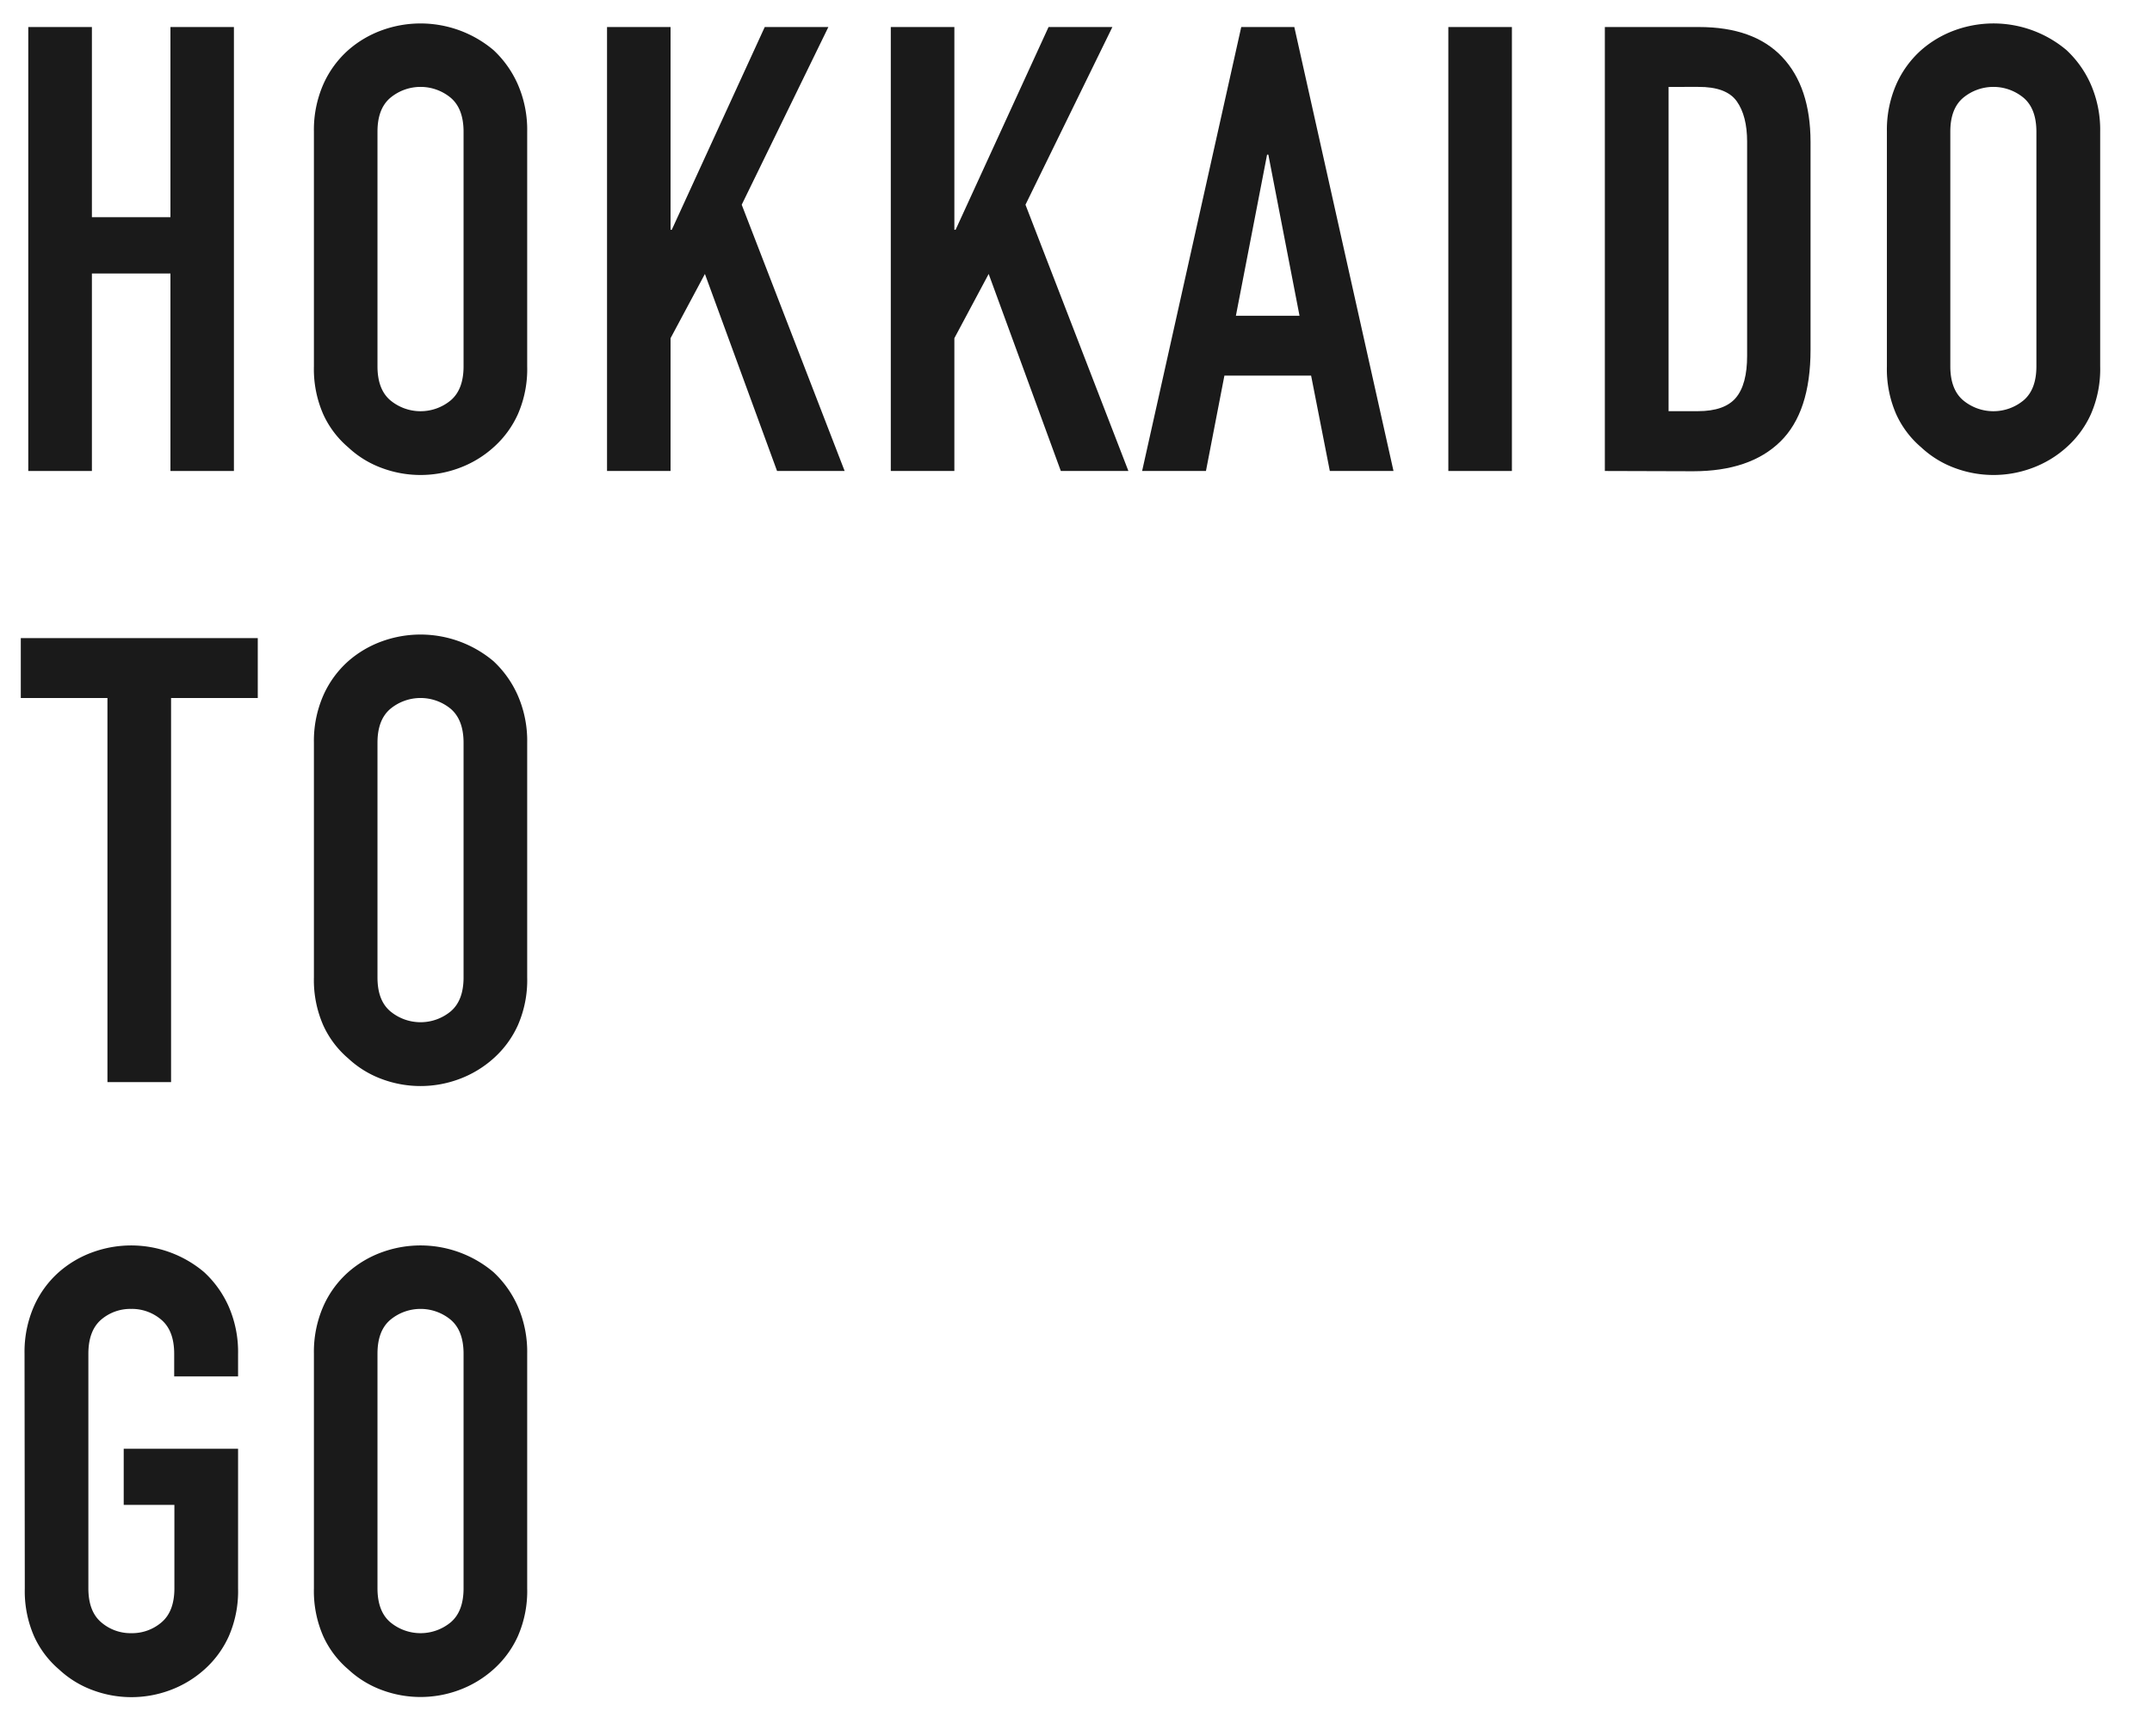 <svg id="デザイン" xmlns="http://www.w3.org/2000/svg" xmlns:xlink="http://www.w3.org/1999/xlink" viewBox="0 0 414 334"><defs><style>.cls-1{fill:#1a1a1a;}</style><symbol id="ロゴ左上" data-name="ロゴ左上" viewBox="0 0 400 322.02"><path class="cls-1" d="M1.44,86.14V.72H13.68V37.31H28.79V.72H41V86.14H28.79v-38H13.68v38Z"/><path class="cls-1" d="M56.39,20.88a21.83,21.83,0,0,1,1.8-9.12A19.27,19.27,0,0,1,63,5.16a20.25,20.25,0,0,1,6.53-3.84A21.78,21.78,0,0,1,90.94,5.16a20.09,20.09,0,0,1,4.68,6.6,21.83,21.83,0,0,1,1.8,9.12V66a21.63,21.63,0,0,1-1.8,9.24,19,19,0,0,1-4.68,6.35,20.4,20.4,0,0,1-6.66,4,21.29,21.29,0,0,1-14.76,0,19.06,19.06,0,0,1-6.53-4,18.28,18.28,0,0,1-4.8-6.35A21.63,21.63,0,0,1,56.39,66ZM68.62,66q0,4.44,2.47,6.54a9.1,9.1,0,0,0,11.63,0q2.46-2.1,2.46-6.54V20.88q0-4.44-2.46-6.54a9.1,9.1,0,0,0-11.63,0q-2.48,2.1-2.47,6.54Z"/><path class="cls-1" d="M112.78,86.14V.72H125v39h.24l17.88-39h12.24L138.69,34.91l19.8,51.23h-13L131.61,48.23,125,60.59V86.14Z"/><path class="cls-1" d="M167.37,86.14V.72H179.6v39h.24l17.88-39H210L193.28,34.91l19.8,51.23h-13L186.2,48.23l-6.6,12.36V86.14Z"/><path class="cls-1" d="M215.72,86.14,234.79.72H245l19.08,85.42H251.83l-3.6-18.35H231.55L228,86.14ZM246,56.27l-6-31h-.24l-6,31Z"/><path class="cls-1" d="M274.63,86.14V.72h12.23V86.14Z"/><path class="cls-1" d="M304.74,86.14V.72h18.11q10.56,0,16,5.76t5.46,16.32v40q0,12-5.82,17.69t-16.74,5.7ZM317,12.24V74.63h5.64q5.14,0,7.31-2.58t2.16-8.1V22.8q0-5-2-7.8t-7.43-2.76Z"/><path class="cls-1" d="M359,20.88a21.83,21.83,0,0,1,1.8-9.12,19.27,19.27,0,0,1,4.8-6.6,20.35,20.35,0,0,1,6.53-3.84,21.78,21.78,0,0,1,21.42,3.84,20.09,20.09,0,0,1,4.68,6.6,21.83,21.83,0,0,1,1.8,9.12V66a21.63,21.63,0,0,1-1.8,9.24,19,19,0,0,1-4.68,6.35,20.4,20.4,0,0,1-6.66,4,21.29,21.29,0,0,1-14.76,0,19.15,19.15,0,0,1-6.53-4,18.28,18.28,0,0,1-4.8-6.35A21.63,21.63,0,0,1,359,66ZM371.2,66q0,4.44,2.47,6.54a9.1,9.1,0,0,0,11.63,0q2.46-2.1,2.46-6.54V20.88q0-4.44-2.46-6.54a9.1,9.1,0,0,0-11.63,0q-2.48,2.1-2.47,6.54Z"/><path class="cls-1" d="M16.67,203.72v-73.9H0V118.3H45.59v11.52H28.91v73.9Z"/><path class="cls-1" d="M56.39,138.45a21.81,21.81,0,0,1,1.8-9.11,19.27,19.27,0,0,1,4.8-6.6,20.25,20.25,0,0,1,6.53-3.84,21.78,21.78,0,0,1,21.42,3.84,20.09,20.09,0,0,1,4.68,6.6,21.81,21.81,0,0,1,1.8,9.11v45.12a21.62,21.62,0,0,1-1.8,9.23,19.06,19.06,0,0,1-4.68,6.36,20.58,20.58,0,0,1-6.66,4,21.29,21.29,0,0,1-14.76,0,19.21,19.21,0,0,1-6.53-4,18.32,18.32,0,0,1-4.8-6.36,21.62,21.62,0,0,1-1.8-9.23Zm12.23,45.12c0,3,.82,5.13,2.47,6.53a9.1,9.1,0,0,0,11.63,0c1.64-1.4,2.46-3.57,2.46-6.53V138.45q0-4.42-2.46-6.54a9.13,9.13,0,0,0-11.63,0q-2.48,2.11-2.47,6.54Z"/><path class="cls-1" d="M.72,256a21.83,21.83,0,0,1,1.8-9.12,19.14,19.14,0,0,1,4.8-6.59,20.21,20.21,0,0,1,6.54-3.85,21.73,21.73,0,0,1,21.41,3.85A20,20,0,0,1,40,246.91a21.83,21.83,0,0,1,1.8,9.12v4.32H29.51V256q0-4.44-2.46-6.54a8.68,8.68,0,0,0-5.82-2.1,8.63,8.63,0,0,0-5.81,2.1Q13,251.59,13,256v45.11q0,4.44,2.46,6.54a8.63,8.63,0,0,0,5.81,2.1,8.68,8.68,0,0,0,5.82-2.1q2.46-2.1,2.46-6.54V285.07H19.8v-10.8h22v26.87a21.63,21.63,0,0,1-1.8,9.24,19.06,19.06,0,0,1-4.68,6.36,20.58,20.58,0,0,1-6.66,4,21.26,21.26,0,0,1-14.75,0,19.16,19.16,0,0,1-6.54-4,18.32,18.32,0,0,1-4.8-6.36,21.63,21.63,0,0,1-1.8-9.24Z"/><path class="cls-1" d="M56.39,256a21.83,21.83,0,0,1,1.8-9.12,19.14,19.14,0,0,1,4.8-6.59,20.27,20.27,0,0,1,6.53-3.85,21.74,21.74,0,0,1,21.42,3.85,20,20,0,0,1,4.68,6.59,21.83,21.83,0,0,1,1.8,9.12v45.11a21.63,21.63,0,0,1-1.8,9.24,19.06,19.06,0,0,1-4.68,6.36,20.58,20.58,0,0,1-6.66,4,21.29,21.29,0,0,1-14.76,0,19.21,19.21,0,0,1-6.53-4,18.32,18.32,0,0,1-4.8-6.36,21.63,21.63,0,0,1-1.8-9.24Zm12.23,45.11q0,4.44,2.47,6.54a9.1,9.1,0,0,0,11.63,0q2.46-2.1,2.46-6.54V256q0-4.44-2.46-6.54a9.1,9.1,0,0,0-11.63,0q-2.48,2.1-2.47,6.54Z"/></symbol></defs><title>mod-header-title</title><use width="400" height="322.02" transform="translate(4 4.48)" xlink:href="#ロゴ左上"/></svg>